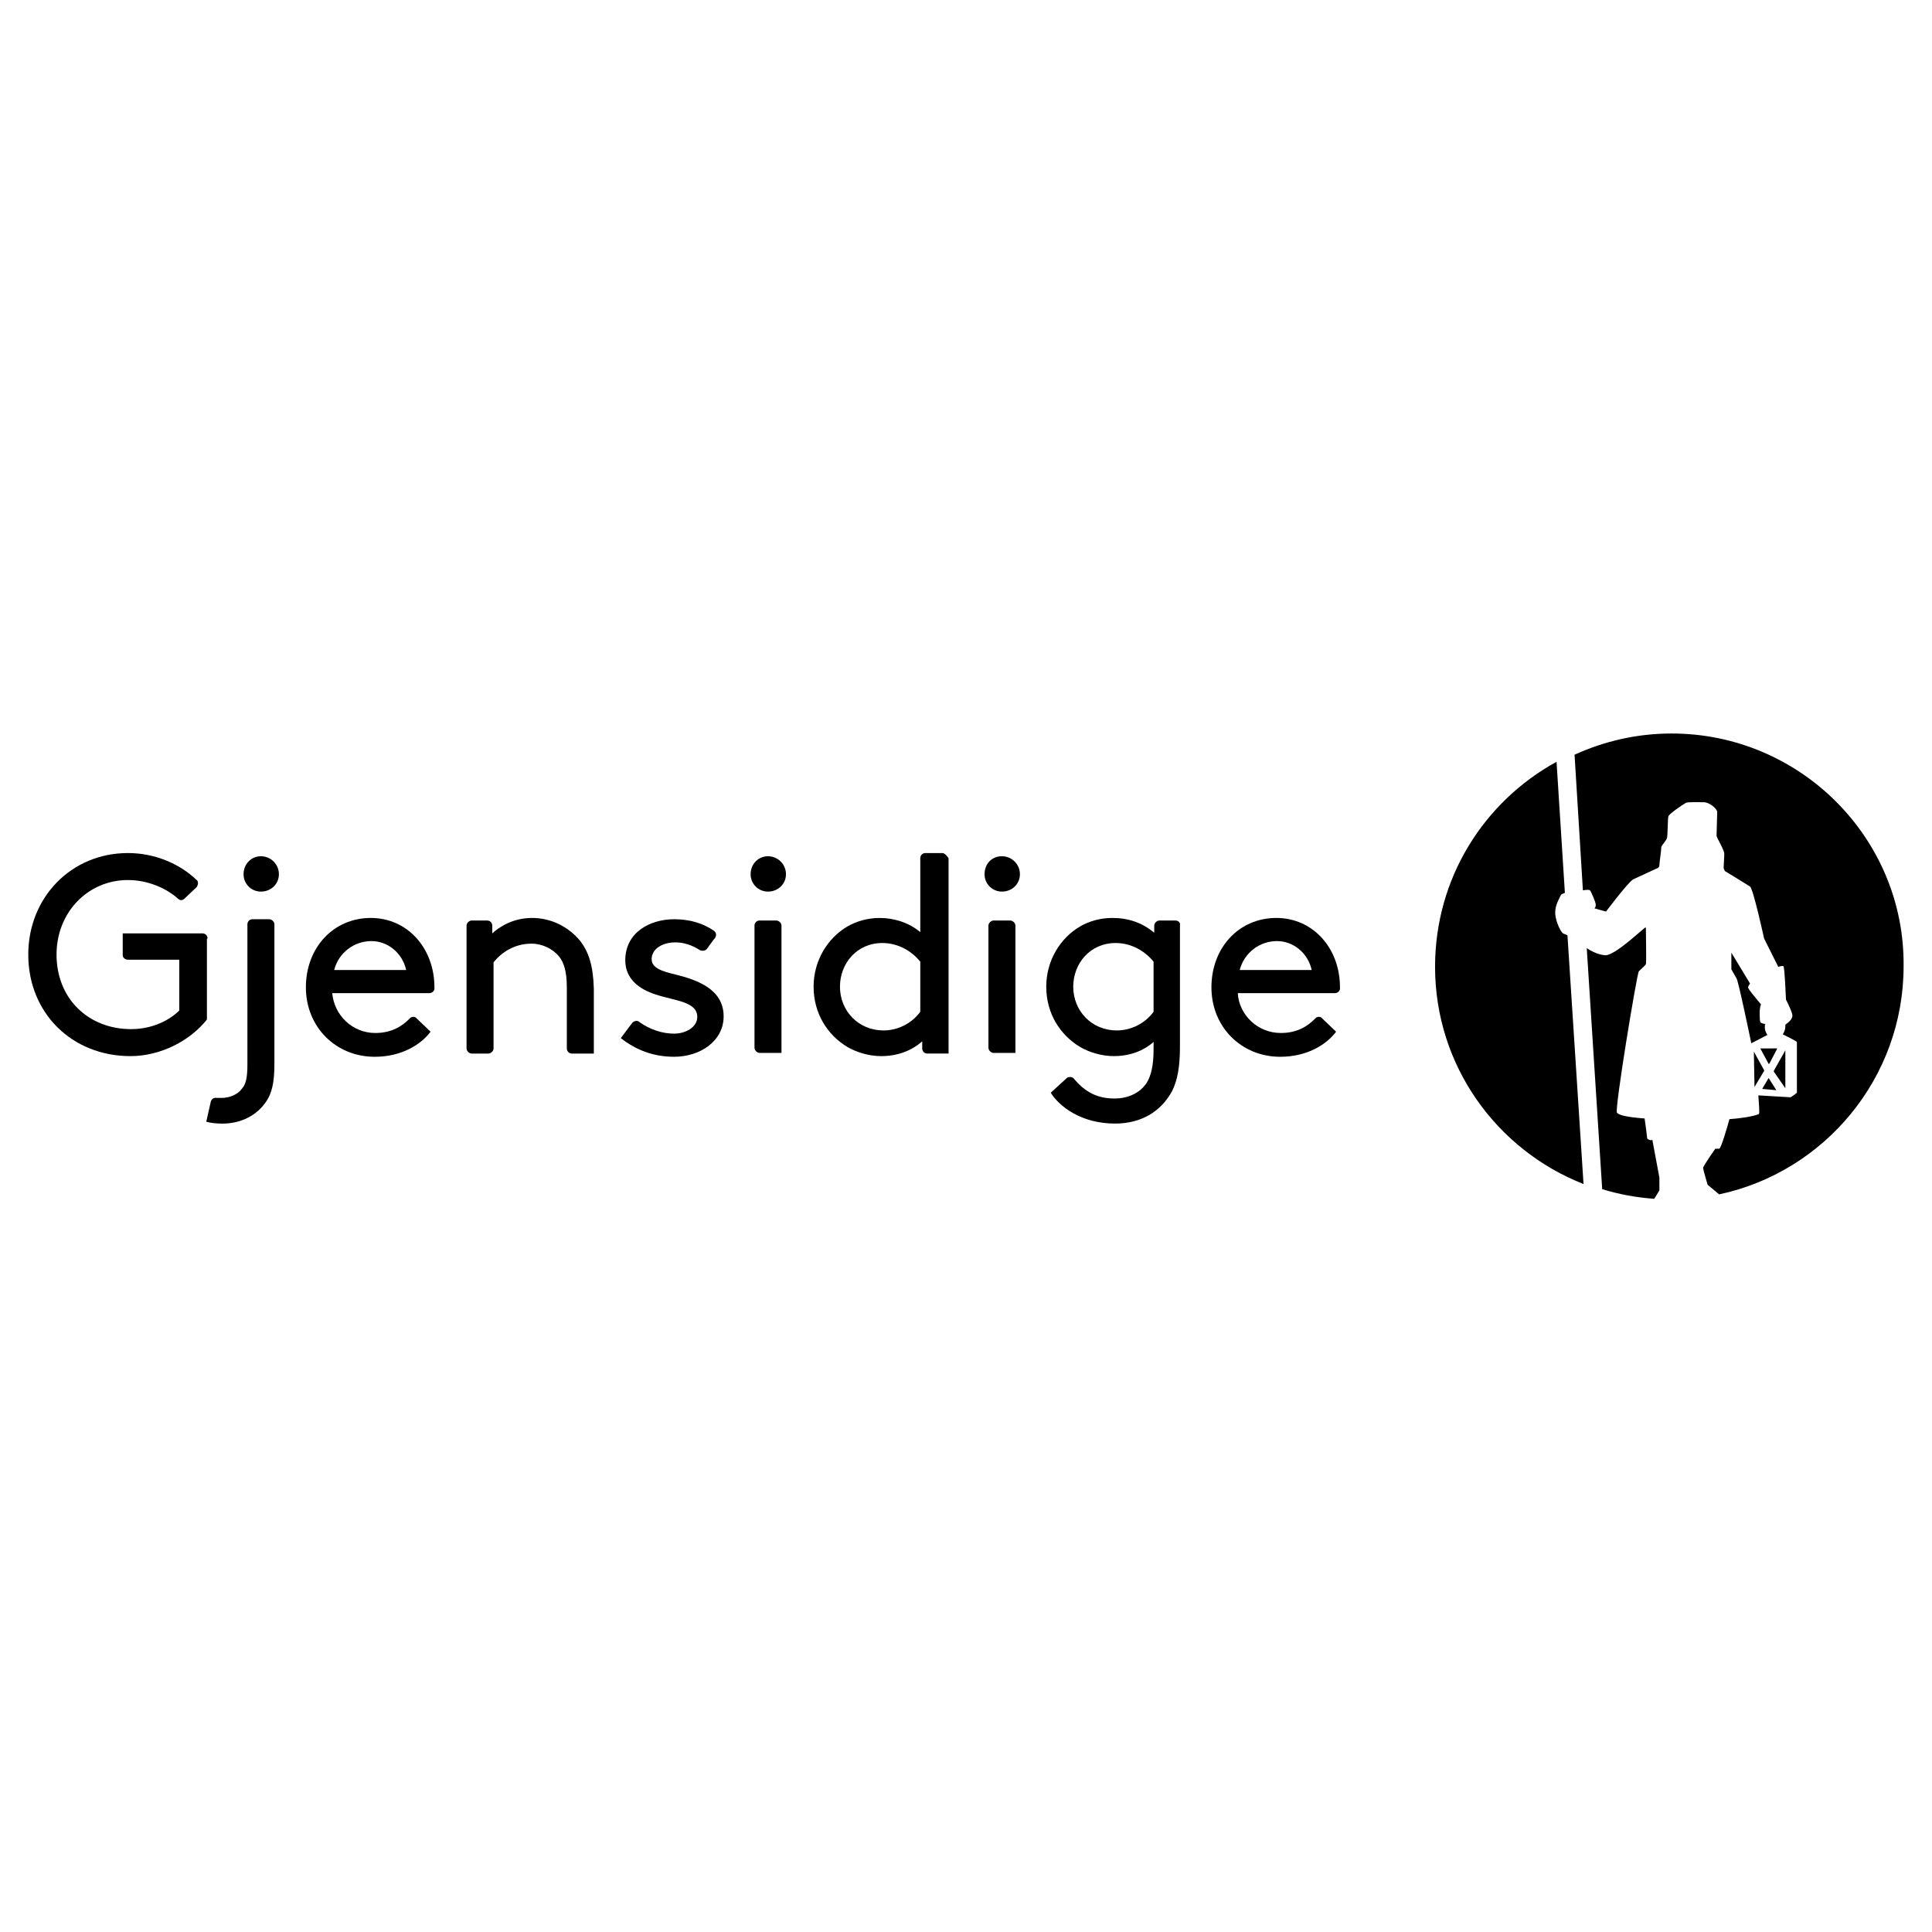 <?xml version="1.0" encoding="utf-8"?>
<!-- Generator: Adobe Illustrator 26.0.3, SVG Export Plug-In . SVG Version: 6.00 Build 0)  -->
<svg version="1.1" id="Layer_1" xmlns="http://www.w3.org/2000/svg" xmlns:xlink="http://www.w3.org/1999/xlink" x="0px" y="0px"
	 viewBox="0 0 11338.6 11338.6" style="enable-background:new 0 0 11338.6 11338.6;" xml:space="preserve">
<g>
	<g>
		<path d="M10425.1,6398.2L10425.1,6398.2l-45.3-71.7l0,0l-37.7,64.1l0,0L10425.1,6398.2z M10330.8,6153L10330.8,6153l49,90.5h3.8
			l45.3-86.8v-3.8L10330.8,6153L10330.8,6153z M10293.1,6171.8L10293.1,6171.8l3.8,207.4l0,0l56.6-94.3v-3.8L10293.1,6171.8z
			 M10477.9,6386.8v-222.5l0,0L10410,6285v3.8L10477.9,6386.8L10477.9,6386.8z M10161.1,5591L10161.1,5591c0,37.7,0,98.1,0,98.1
			l30.2,52.8c11.3,15.1,86.8,381,86.8,381l94.3-49c-7.5-11.3-15.1-26.4-15.1-45.3c0-7.5,0-15.1,3.8-18.9c-3.8,0-26.4-3.8-30.2-11.3
			s-7.5-83,3.8-101.8c0-3.8-3.8-7.5-7.5-11.3c-15.1-18.9-67.9-79.2-67.9-90.5c0-7.5,11.3-22.6,11.3-22.6L10161.1,5591z M9667,6681
			c0-7.5-11.3-94.3-15.1-116.9c-101.8-7.5-150.9-18.9-162.2-33.9c-15.1-18.9,116.9-814.7,128.2-829.8c7.5-7.5,37.7-33.9,41.5-41.5
			s0-173.5,0-215h-3.8c-7.5,0-181,169.7-237.6,162.2c-41.5-3.8-83-26.4-105.6-41.5L9403,6979c98.1,30.2,199.9,49,305.5,56.6l30.2-49
			v-75.4l-41.5-222.5C9693.4,6696.1,9670.8,6688.6,9667,6681z M9810.3,4304.8c-203.7,0-396,45.3-569.5,124.5l49,795.9
			c22.6-3.8,37.7-3.8,41.5,0c7.5,7.5,33.9,71.7,33.9,83c0,7.5,0,15.1-7.5,22.6c22.6,7.5,67.9,18.9,67.9,18.9s124.5-166,158.4-188.6
			c7.5-3.8,105.6-49,147.1-67.9c3.8-3.8,7.5-7.5,7.5-15.1c0-15.1,11.3-86.8,11.3-105.6c0-11.3,30.2-37.7,33.9-56.6
			c3.8-18.9,3.8-113.2,7.5-124.5c3.8-15.1,83-67.9,101.8-79.2c11.3-7.5,101.8-3.8,113.2-3.8c37.7,7.5,71.7,41.5,71.7,56.6
			c0,11.3-3.8,139.6-3.8,139.6c0,11.3,45.3,83,45.3,105.6s-3.8,71.7-3.8,83c0,3.8,3.8,11.3,7.5,18.9
			c26.4,15.1,128.2,79.2,147.1,90.5c18.9,11.3,83,305.5,83,305.5l83,166c0,0,22.6-7.5,30.2-3.8c7.5,3.8,15.1,196.1,15.1,196.1l0,0
			c11.3,22.6,37.7,75.4,37.7,94.3s-18.9,37.7-41.5,52.8c0,3.8,0,7.5,0,11.3c0,18.9-7.5,33.9-15.1,45.3c30.2,15.1,83,41.5,83,45.3
			c0,11.3,0,22.6,0,298c0,0-33.9,26.4-37.7,26.4s-116.9-7.5-188.6-11.3c3.8,52.8,7.5,98.1,3.8,109.4
			c-33.9,15.1-116.9,26.4-173.5,30.2c-11.3,41.5-49,173.5-60.3,173.5s-22.6,0-22.6,0s-71.7,101.8-71.7,113.2
			c0,7.5,26.4,98.1,26.4,98.1l67.9,56.6c618.6-132,1082.5-682.7,1082.5-1339C11179.5,4919.6,10564.7,4304.8,9810.3,4304.8z"/>
		<path d="M9172.9,5477.8c-18.9-15.1-49-86.8-45.3-128.2c0-37.7,26.4-83,33.9-98.1c3.8-3.8,11.3-7.5,22.6-11.3l-49-769.4
			c-426.2,233.9-712.9,682.7-712.9,1203.2c0,580.9,362.1,1075,871.3,1274.9l-94.3-1459.7C9191.7,5485.4,9180.4,5481.6,9172.9,5477.8
			z"/>
	</g>
	<g>
		<path d="M4507.1,5025.2c56.6,0,105.6,45.3,105.6,105.6c0,56.6-45.3,101.8-105.6,101.8c-56.6,0-101.8-45.3-101.8-101.8
			C4405.3,5070.5,4450.6,5025.2,4507.1,5025.2z"/>
		<path d="M4427.9,5432.6c0-15.1,11.3-30.2,30.2-30.2h98.1c15.1,0,30.2,15.1,30.2,30.2v746.8h-128.2c-15.1,0-30.2-15.1-30.2-30.2
			v-716.6H4427.9z"/>
		<path d="M5880.1,5025.2c56.6,0,105.6,45.3,105.6,105.6c0,56.6-45.3,101.8-105.6,101.8c-56.6,0-101.8-45.3-101.8-101.8
			C5778.2,5070.5,5819.7,5025.2,5880.1,5025.2z"/>
		<path d="M5800.9,5432.6c0-15.1,15.1-30.2,30.2-30.2h98.1c15.1,0,30.2,15.1,30.2,30.2v746.8h-128.2c-15.1,0-30.2-15.1-30.2-30.2
			L5800.9,5432.6L5800.9,5432.6z"/>
		<path d="M5529.3,5006.4h-98.1c-15.1,0-30.2,11.3-30.2,30.2v433.8c-67.9-56.6-154.6-83-237.6-83c-71.7,0-135.8,18.9-188.6,49
			c-116.9,67.9-199.9,199.9-199.9,354.5s79.2,282.9,199.9,354.5c52.8,30.2,124.5,52.8,196.1,52.8c94.3,0,177.3-30.2,241.4-86.8v41.5
			c0,15.1,11.3,30.2,30.2,30.2H5567V5036.5C5555.7,5021.4,5544.4,5006.4,5529.3,5006.4z M5401.1,5938
			c-52.8,71.7-135.8,109.4-215,109.4c-150.9,0-256.5-116.9-256.5-256.5c0-135.8,98.1-256.5,248.9-256.5c94.3,0,173.5,49,222.5,109.4
			V5938H5401.1z"/>
		<path d="M6898.5,5402.4h-94.3c-15.1,0-30.2,15.1-30.2,30.2v41.5c-71.7-60.3-154.6-86.8-245.2-86.8c-71.7,0-135.8,18.9-188.6,49
			c-116.9,67.9-199.9,199.9-199.9,354.5s79.2,282.9,199.9,354.5c52.8,30.2,124.5,52.8,196.1,52.8c94.3,0,173.5-30.2,233.9-83v41.5
			c0,98.1-15.1,158.4-41.5,199.9c-37.7,56.6-105.6,90.5-188.6,90.5c-116.9,0-184.8-52.8-241.4-120.7l0,0c-11.3-7.5-26.4-7.5-37.7,0
			l-3.8,3.8l-90.5,83c49,79.2,177.3,181,377.2,181c154.6,0,271.6-71.7,335.7-192.4c30.2-60.3,45.3-139.6,45.3-256.5v-716.6
			C6928.6,5417.5,6917.3,5402.4,6898.5,5402.4z M6770.2,5938c-52.8,71.7-135.8,109.4-215,109.4c-150.9,0-256.5-116.9-256.5-256.5
			c0-135.8,98.1-256.5,248.9-256.5c94.3,0,173.5,49,222.5,109.4V5938H6770.2z"/>
		<path d="M2549.6,5794.7c0-230.1-158.4-407.4-373.4-407.4c-218.8,0-381,173.5-381,407.4s177.3,407.4,403.6,407.4
			c158.4,0,271.6-71.7,328.1-147.1l-86.8-83c-11.3-7.5-22.6-3.8-30.2,0c-3.8,3.8-7.5,7.5-7.5,7.5c-41.5,41.5-101.8,83-199.9,83
			c-135.8,0-241.4-105.6-252.7-233.9h569.5c15.1,0,30.2-11.3,30.2-26.4C2549.6,5798.4,2549.6,5794.7,2549.6,5794.7L2549.6,5794.7z
			 M1961.2,5692.8c26.4-101.8,116.9-169.7,218.8-169.7c94.3,0,181,67.9,203.7,169.7H1961.2z"/>
		<path d="M7864.1,5794.7c0-230.1-158.4-407.4-373.4-407.4c-218.8,0-381,173.5-381,407.4s177.3,407.4,403.6,407.4
			c158.4,0,271.6-71.7,328.1-147.1l-86.8-83c-11.3-7.5-22.6-3.8-30.2,0c-3.8,3.8-7.5,7.5-7.5,7.5c-41.5,41.5-101.8,83-199.9,83
			c-135.8,0-245.2-105.6-252.7-233.9h569.5c15.1,0,30.2-11.3,30.2-26.4l0,0l0,0C7864.1,5798.4,7864.1,5794.7,7864.1,5794.7
			L7864.1,5794.7z M7275.7,5692.8c26.4-101.8,116.9-169.7,218.8-169.7c94.3,0,181,67.9,203.7,169.7H7275.7z"/>
		<path d="M1531.2,5025.2c56.6,0,105.6,45.3,105.6,105.6c0,56.6-45.3,101.8-105.6,101.8c-56.6,0-101.8-45.3-101.8-101.8
			C1429.4,5070.5,1474.6,5025.2,1531.2,5025.2z"/>
		<path d="M1610.4,6247.3c0,105.6-15.1,169.7-49,218.8c-56.6,83-150.9,128.2-256.5,128.2c-33.9,0-71.7-3.8-94.3-11.3l26.4-116.9
			c3.8-15.1,18.9-26.4,33.9-22.6h30.2c45.3,0,94.3-18.9,120.7-56.6c22.6-26.4,30.2-67.9,30.2-139.6v-30.2V5425
			c0-15.1,11.3-30.2,30.2-30.2h98.1c15.1,0,30.2,15.1,30.2,30.2v784.5L1610.4,6247.3L1610.4,6247.3z"/>
		<path d="M3405.8,5523.1c-67.9-83-169.7-135.8-282.9-135.8s-192.4,52.8-233.9,90.5v-45.3c0-15.1-11.3-30.2-30.2-30.2h-90.5
			c-15.1,0-30.2,15.1-30.2,30.2V6153c0,15.1,15.1,30.2,30.2,30.2h98.1c15.1,0,30.2-15.1,30.2-30.2v-505.4
			c45.3-56.6,120.7-109.4,222.5-109.4c64.1,0,124.5,30.2,162.2,75.4c26.4,33.9,45.3,83,45.3,181v30.2V6153
			c0,15.1,11.3,30.2,30.2,30.2h98.1h30.2v-381C3481.2,5666.4,3454.8,5587.2,3405.8,5523.1z"/>
		<path d="M4111.1,5568.4L4111.1,5568.4C4111.1,5572.1,4111.1,5568.4,4111.1,5568.4L4111.1,5568.4z"/>
		<path d="M3707.5,5998.3L3707.5,5998.3L3707.5,5998.3C3711.3,5998.3,3711.3,5998.3,3707.5,5998.3z"/>
		<path d="M3643.4,6092.6c86.8,67.9,188.6,109.4,313.1,109.4c150.9,0,290.4-90.5,290.4-237.6c0-162.2-162.2-215-282.9-245.2
			c-79.2-18.9-139.6-37.7-139.6-90.5c0-60.3,64.1-98.1,139.6-98.1c52.8,0,101.8,18.9,143.3,45.3l0,0c15.1,7.5,33.9,3.8,41.5-7.5
			l41.5-56.6l3.8-3.8c11.3-15.1,11.3-30.2,0-41.5l-3.8-3.8c-60.3-41.5-135.8-67.9-233.9-67.9c-139.6,0-286.7,75.4-286.7,241.4
			c0,109.4,83,169.7,177.3,199.9c113.2,37.7,245.2,41.5,245.2,132c0,60.3-67.9,98.1-135.8,98.1c-67.9,0-139.6-22.6-203.7-67.9l0,0
			c-11.3-11.3-30.2-7.5-41.5,3.8L3643.4,6092.6z"/>
		<path d="M1218.1,5508c0-15.1-11.3-30.2-30.2-30.2H720.3V5606c0,15.1,15.1,26.4,30.2,26.4h301.7v298
			c-60.3,60.3-162.2,109.4-282.9,109.4c-248.9,0-437.5-177.3-437.5-437.5c0-248.9,184.8-437.5,418.7-437.5
			c113.2,0,222.5,45.3,294.2,109.4l0,0l0,0c11.3,11.3,26.4,11.3,37.7,0l0,0l0,0l71.7-67.9l0,0l0,0l0,0c7.5-11.3,11.3-26.4,3.8-37.7
			c0,0,0-3.8-3.8-3.8l0,0l0,0l0,0l0,0c-101.8-98.1-248.9-158.4-403.6-158.4c-331.9,0-584.6,260.3-584.6,595.9
			c0,343.2,256.5,595.9,599.7,595.9c177.3,0,350.8-90.5,448.8-215V5508H1218.1z"/>
	</g>
</g>
</svg>
